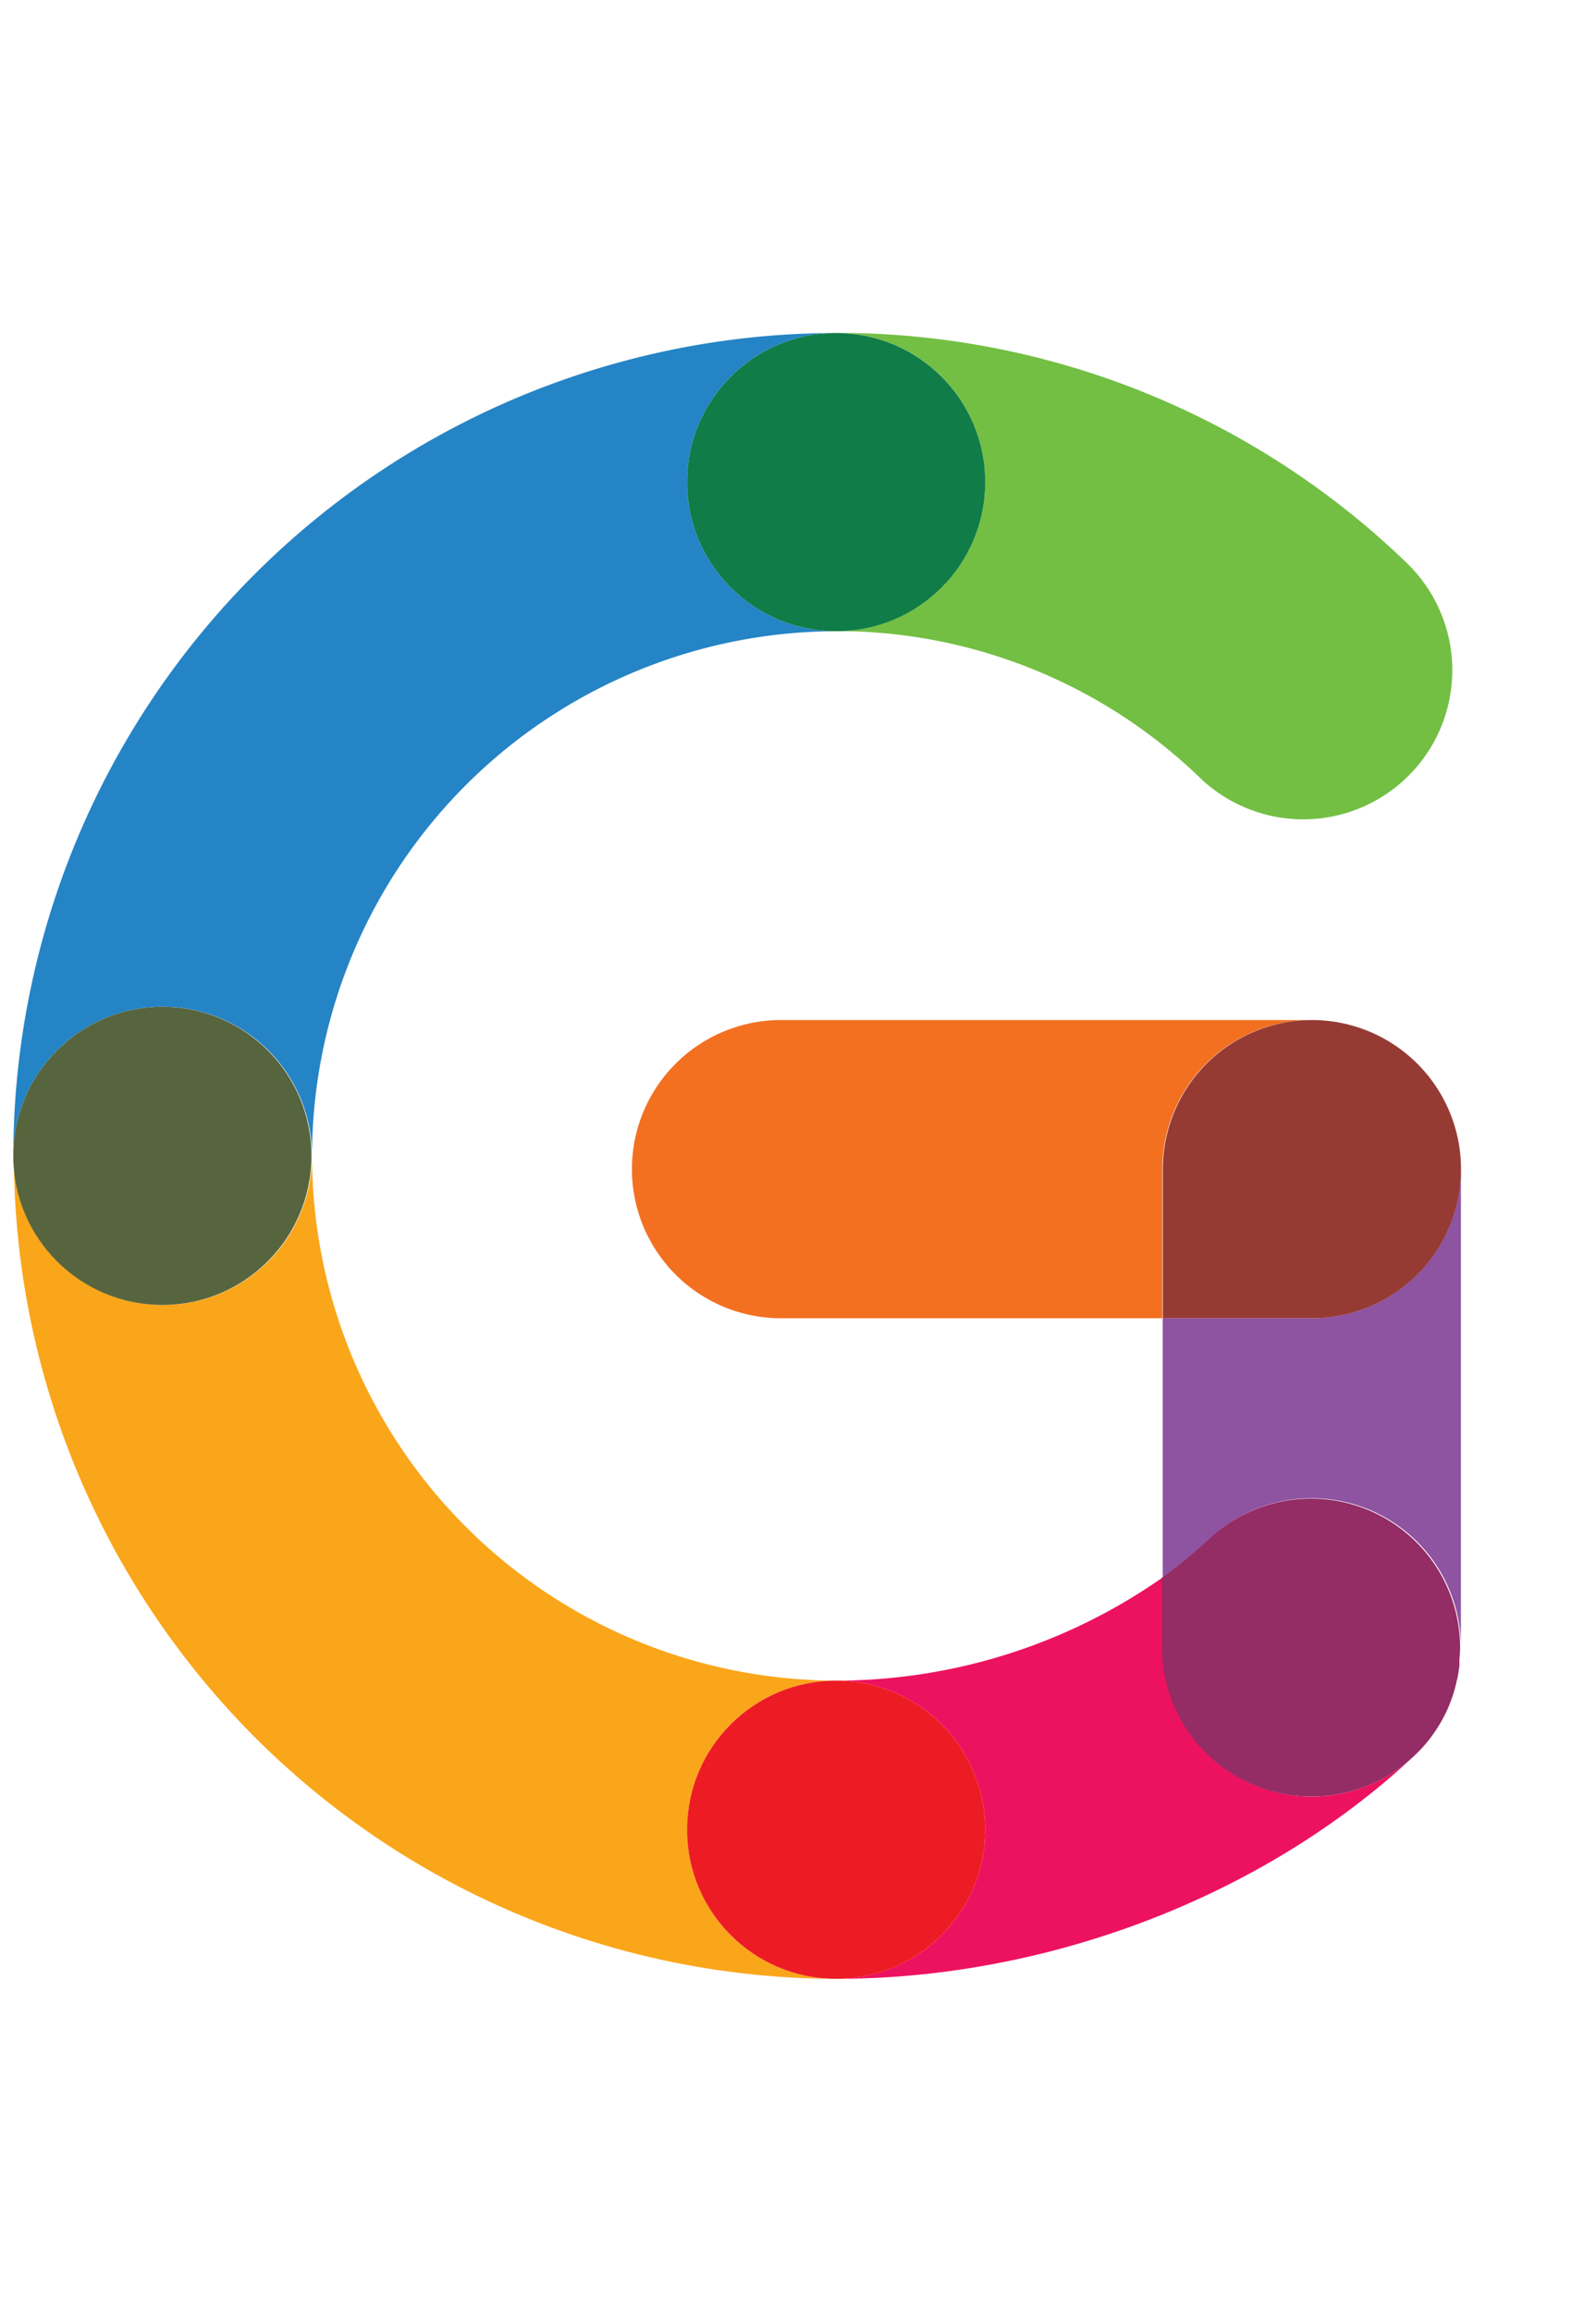 <svg data-name="Layer 1" xmlns="http://www.w3.org/2000/svg" width="138.1" height="200" viewBox="0 0 138.1 200"><title>_</title><path d="M14.05 87.1A12.9 12.9 0 0 1 27 100a45.45 45.45 0 0 1 45.35-45.39 12.9 12.9 0 1 1 0-25.8A71.28 71.28 0 0 0 1.15 100a12.9 12.9 0 0 1 12.9-12.9z" fill="#2584c5"/><path d="M72.35 171.2a12.9 12.9 0 0 1 0-25.8A45.44 45.44 0 0 1 27 100a12.9 12.9 0 0 1-25.8 0 71.28 71.28 0 0 0 71.15 71.2z" fill="#faa61a"/><circle cx="14.05" cy="100" r="12.9" fill="#57653f"/><path d="M85.25 158.3a12.9 12.9 0 0 1-12.9 12.9c18.39 0 37-7.16 49.88-19.16a12.9 12.9 0 0 1-21.61-9.52v-6.06a49.21 49.21 0 0 1-28.27 8.94 12.9 12.9 0 0 1 12.9 12.9z" fill="#ed125f"/><circle cx="72.35" cy="158.3" r="12.9" fill="#ed1c24"/><path d="M125.21 148a12.93 12.93 0 0 1-2.08 3.14 12.83 12.83 0 0 0 2.08-3.14z" fill="#ed125f"/><path d="M85.25 41.7a12.9 12.9 0 0 1-12.9 12.9 45.18 45.18 0 0 1 31.47 12.68 12.9 12.9 0 0 0 17.89-18.59A70.86 70.86 0 0 0 72.35 28.8a12.9 12.9 0 0 1 12.9 12.9z" fill="#72bf44"/><circle cx="72.35" cy="41.71" r="12.9" fill="#107c47"/><path d="M113.51 129.62a12.89 12.89 0 0 1 12.9 13v-41.47a12.9 12.9 0 0 1-12.9 12.9h-12.9v22.4a40.62 40.62 0 0 0 4.07-3.34 12.85 12.85 0 0 1 8.83-3.49zM126.35 143.77v.34a1.29 1.29 0 0 1 0-.34zM125.79 146.49l-.12.35zM126.12 145.29c0 .08 0 .16-.06.24.02-.08.04-.15.06-.24z" fill="#8e53a1"/><path d="M113.52 155.42a12.85 12.85 0 0 0 8.71-3.38l.12-.11q.39-.37.75-.76a12.93 12.93 0 0 0 2.08-3.14c.17-.37.32-.74.45-1.12l.12-.35q.15-.48.27-1c0-.08 0-.16.06-.24.09-.39.15-.79.2-1.19v-.34c0-.38.06-.76.06-1.14a12.9 12.9 0 0 0-21.72-9.51 40.62 40.62 0 0 1-4.07 3.34v6.06a12.9 12.9 0 0 0 12.97 12.88z" fill="#942c65"/><path d="M113.52 88.25H67.58a12.9 12.9 0 0 0 0 25.8h33v-12.9a12.9 12.9 0 0 1 12.94-12.9z" fill="#f37021"/><path d="M126.42 101.15a12.9 12.9 0 1 0-25.8 0v12.9h12.9a12.9 12.9 0 0 0 12.9-12.9z" fill="#963b34"/></svg>